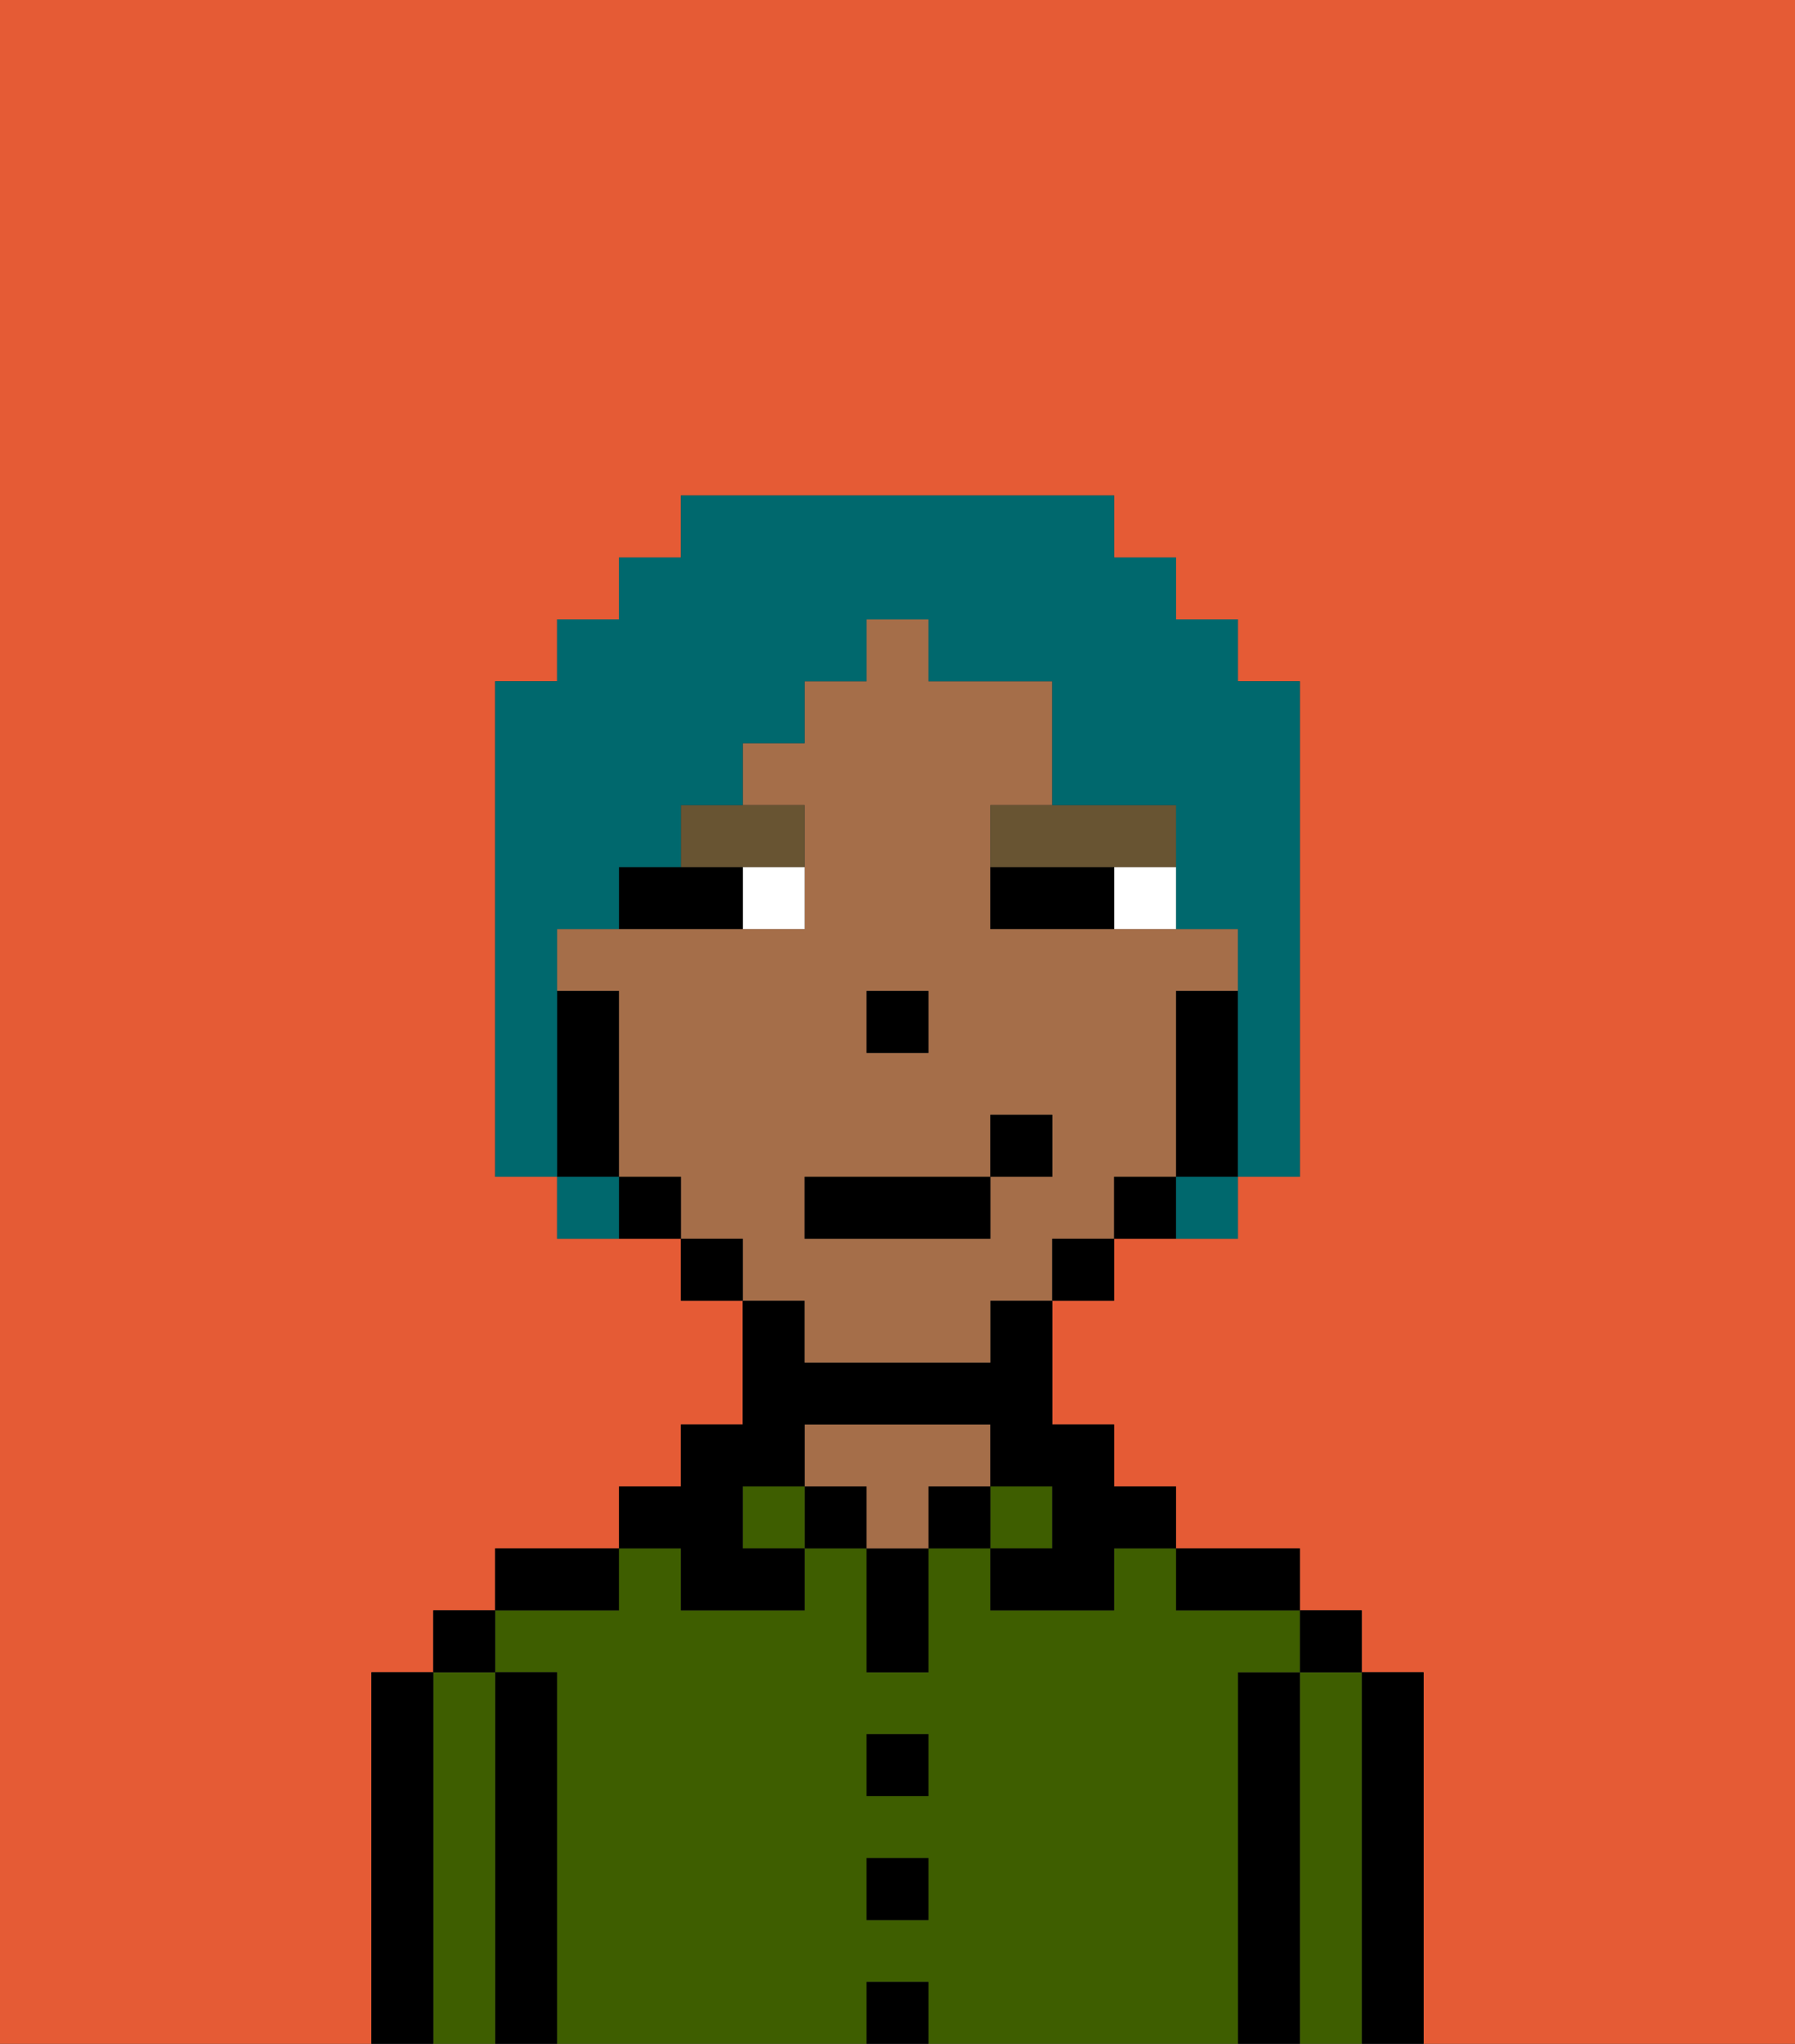 <svg xmlns="http://www.w3.org/2000/svg" viewBox="0 0 29 33"><rect x="0" y="0" width="29" height="33" fill="#333333" stroke="none"/><defs><style>polygon,rect,path{shape-rendering:crispedges;}.ab184-1{fill:#e55b35;}.ab184-2{fill:#000000;}.ab184-3{fill:#3e5e00;}.ab184-4{fill:#a56e49;}.ab184-5{fill:#ffffff;}.ab184-6{fill:#685432;}.ab184-7{fill:#00686d;}</style></defs><path class="ab184-1" d="M0,33H6V27H7V26H8V25h2V24h1V23h1V21H11V20H9V19H8V11H9V10h1V9h1V8h7V9h1v1h1v1h1v8H20v1H18v1H17v2h1v1h1v1h2v1h1v1h1v6h6V0H0Z"/><path class="ab184-2" d="M23,27H22v6h1V27Z"/><path class="ab184-3" d="M22,27H21v6h1V27Z"/><rect class="ab184-2" x="21" y="26" width="1" height="1"/><path class="ab184-2" d="M21,27H20v6h1V27Z"/><path class="ab184-3" d="M20,27h1V26H19V25H18v1H16V25H15v2H14V25H13v1H11V25H10v1H8v1H9v6h5V32h1v1h5V27Zm-5,4H14V30h1Zm0-2H14V28h1Z"/><path class="ab184-2" d="M20,26h1V25H19v1Z"/><rect class="ab184-3" x="16" y="24" width="1" height="1"/><rect class="ab184-2" x="15" y="24" width="1" height="1"/><rect class="ab184-2" x="14" y="32" width="1" height="1"/><rect class="ab184-2" x="14" y="30" width="1" height="1"/><rect class="ab184-2" x="14" y="28" width="1" height="1"/><path class="ab184-2" d="M14,26v1h1V25H14Z"/><rect class="ab184-2" x="13" y="24" width="1" height="1"/><path class="ab184-4" d="M16,24V23H13v1h1v1h1V24Z"/><rect class="ab184-3" x="12" y="24" width="1" height="1"/><path class="ab184-2" d="M11,26h2V25H12V24h1V23h3v1h1v1H16v1h2V25h1V24H18V23H17V21H16v1H13V21H12v2H11v1H10v1h1Z"/><path class="ab184-2" d="M10,25H8v1h2Z"/><path class="ab184-2" d="M9,27H8v6H9V27Z"/><path class="ab184-3" d="M8,27H7v6H8V27Z"/><rect class="ab184-2" x="7" y="26" width="1" height="1"/><path class="ab184-2" d="M7,27H6v6H7V27Z"/><path class="ab184-4" d="M13,22h3V21h1V20h1V19h1V16h1V15H16V13h1V11H15V10H14v1H13v1H12v1h1v2H9v1h1v3h1v1h1v1h1Zm1-6h1v1H14Zm-1,3h3V18h1v1H16v1H13Z"/><path class="ab184-2" d="M20,16H19v3h1V16Z"/><path class="ab184-2" d="M18,19v1h1V19Z"/><rect class="ab184-2" x="17" y="20" width="1" height="1"/><rect class="ab184-2" x="11" y="20" width="1" height="1"/><path class="ab184-2" d="M10,19v1h1V19Z"/><path class="ab184-2" d="M10,18V16H9v3h1Z"/><rect class="ab184-2" x="14" y="16" width="1" height="1"/><path class="ab184-5" d="M18,14v1h1V14Z"/><path class="ab184-5" d="M12,15h1V14H12Z"/><path class="ab184-2" d="M17,14H16v1h2V14Z"/><path class="ab184-2" d="M11,14H10v1h2V14Z"/><path class="ab184-6" d="M11,14h2V13H11Z"/><path class="ab184-6" d="M18,14h1V13H16v1h2Z"/><rect class="ab184-2" x="13" y="19" width="3" height="1"/><rect class="ab184-2" x="16" y="18" width="1" height="1"/><path class="ab184-7" d="M9,16V15h1V14h1V13h1V12h1V11h1V10h1v1h2v2h2v2h1v4h1V11H20V10H19V9H18V8H11V9H10v1H9v1H8v8H9V16Z"/><path class="ab184-7" d="M9,19v1h1V19Z"/><path class="ab184-7" d="M19,20h1V19H19Z"/></svg>